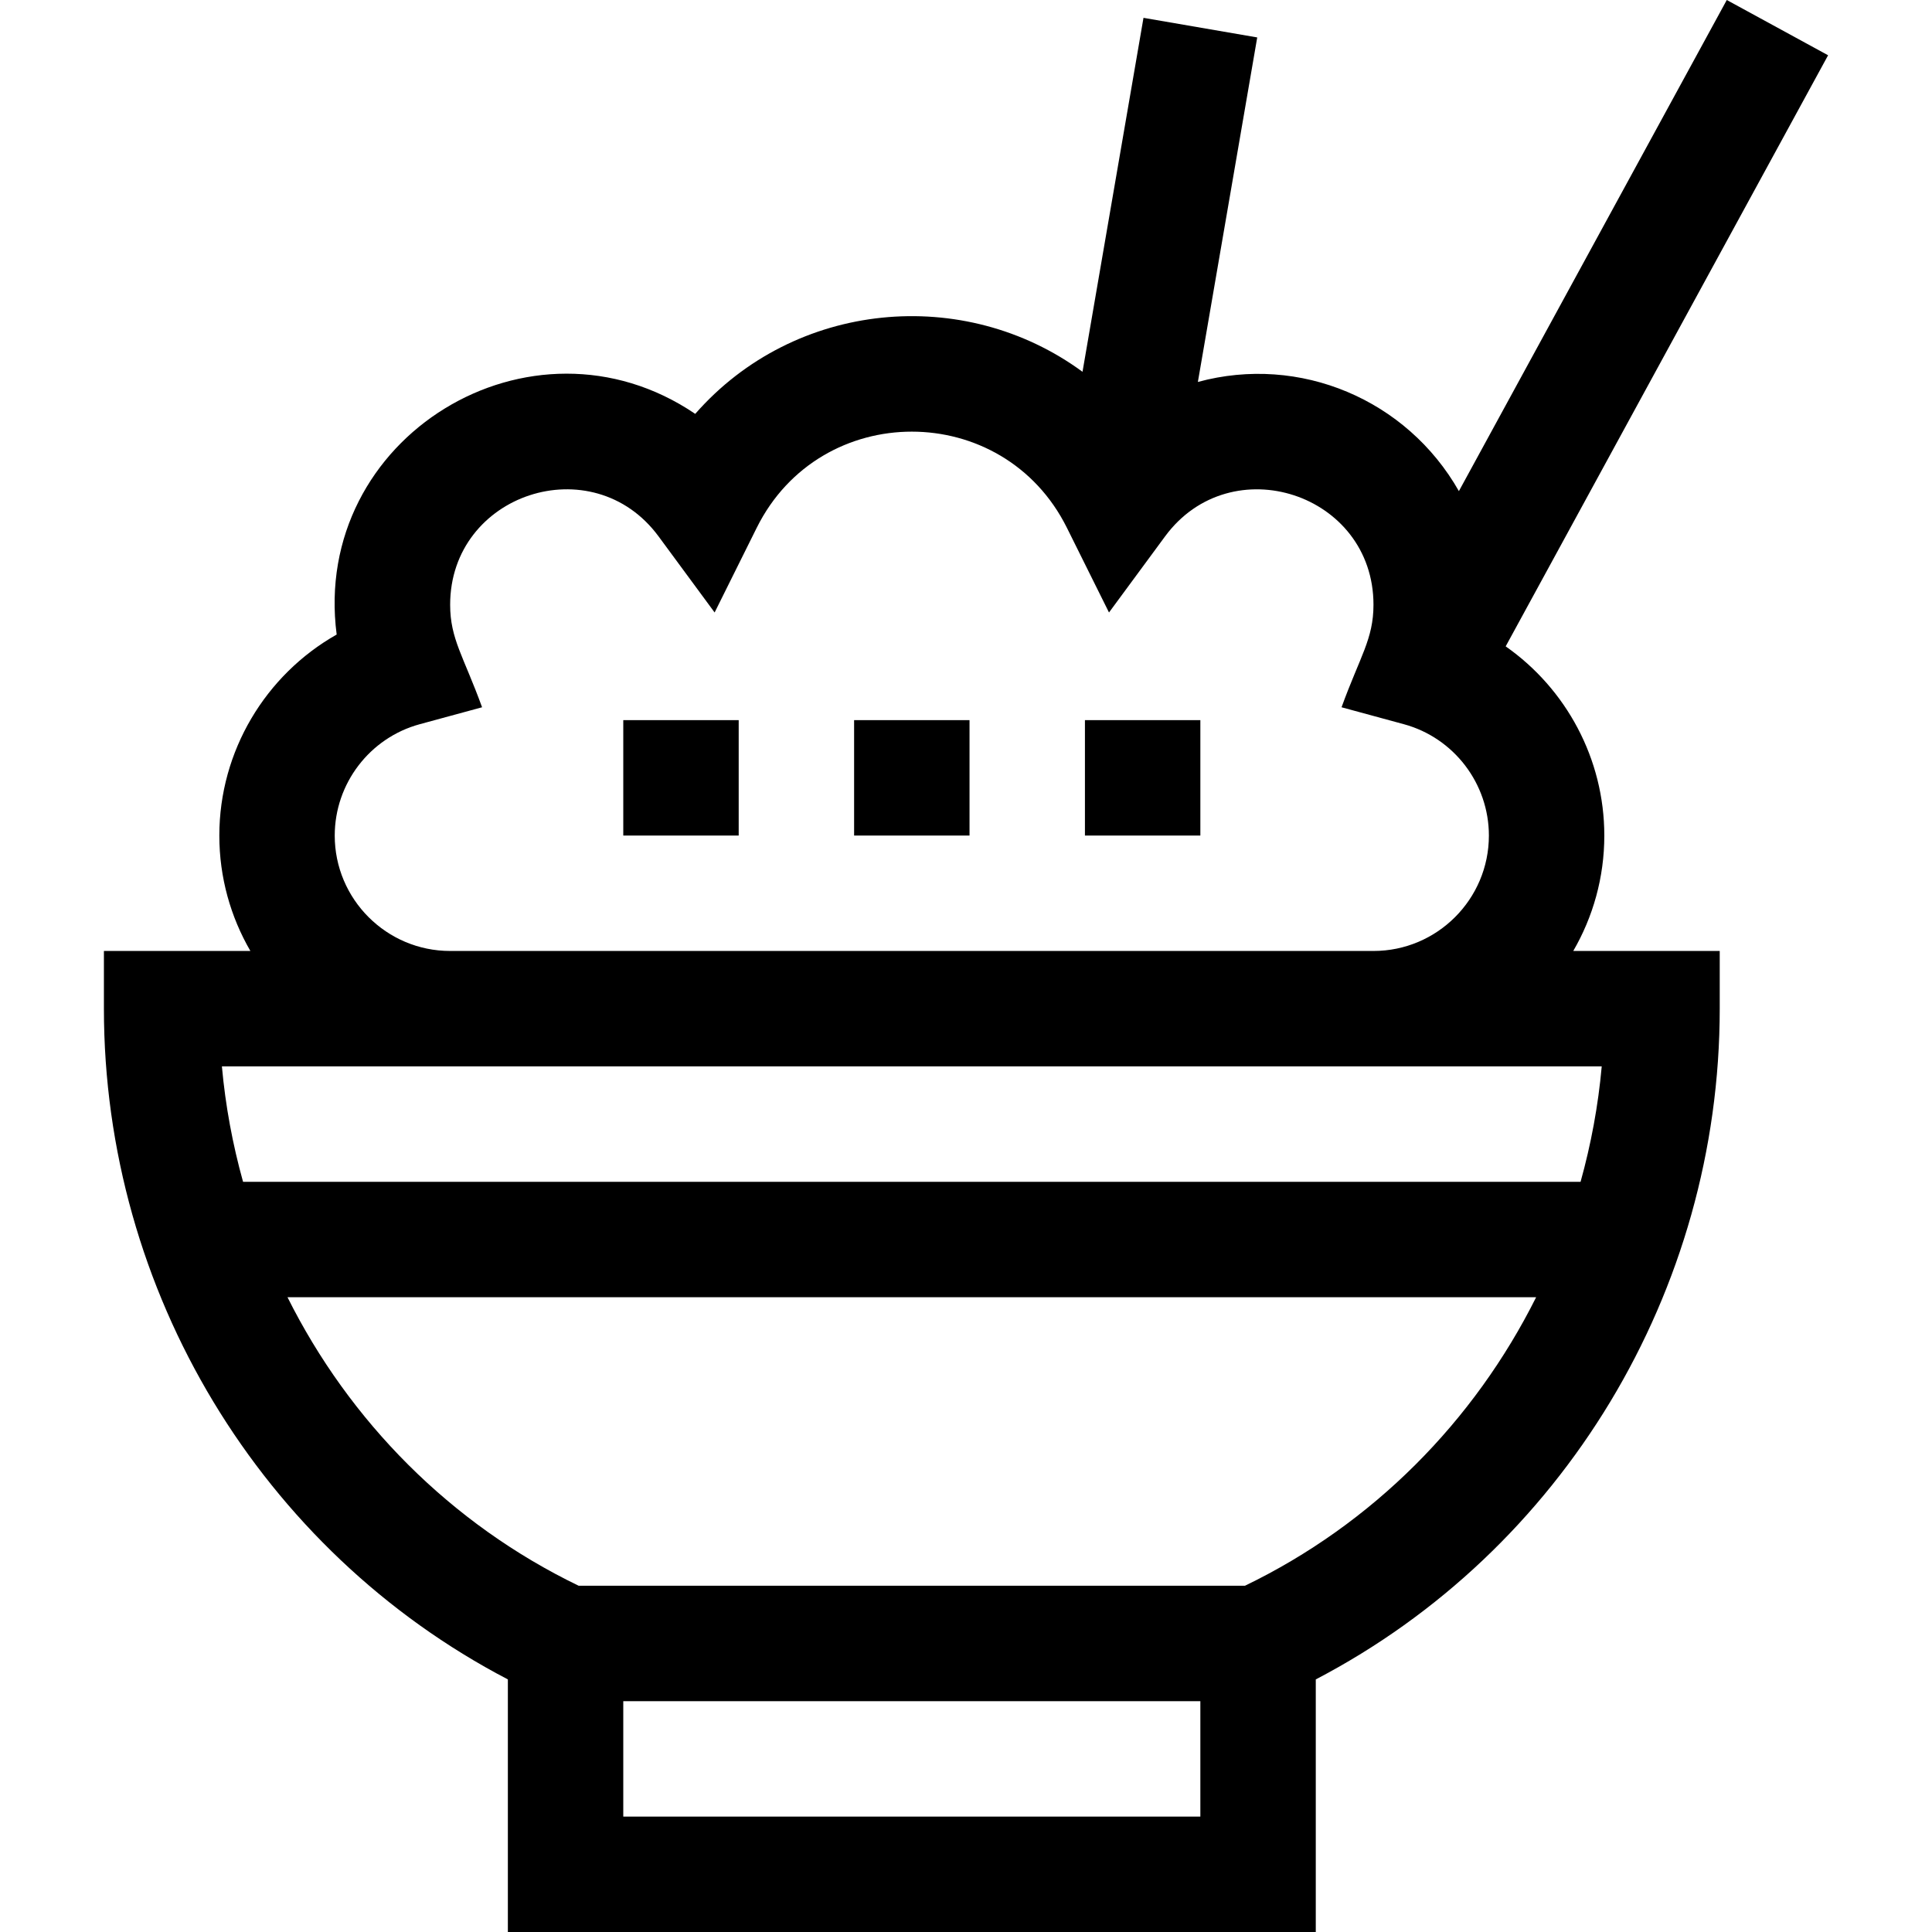 <svg id="Capa_1" enable-background="new 0 0 502.184 502.184" height="512" viewBox="0 0 502.184 502.184" width="512" xmlns="http://www.w3.org/2000/svg"><g><path d="m417.008 217.184c0-19.96-9.938-38.17-25.639-49.173l83.807-153.645-26.336-14.366-69.631 127.657c-13.498-23.771-41.312-35.593-67.846-28.377l15.427-89.55-29.564-5.094-15.851 92.006c-30.732-22.573-74.802-18.576-100.666 10.936-42.656-28.921-99.873 6.072-93.201 57.359-18.484 10.461-30.5 30.297-30.5 52.246 0 10.924 2.949 21.167 8.072 30h-38.072v15c0 73.51 40.905 140.898 105 174.348v65.652h210v-65.652c64.095-33.449 105-100.838 105-174.348v-15h-38.072c5.123-8.832 8.072-19.076 8.072-29.999zm-330 0c0-13.502 9.09-25.404 22.104-28.943l16.195-4.402c-4.836-13.316-8.299-17.743-8.299-26.654 0-28.887 37.025-41.038 54.172-17.764l14.573 19.781 10.936-22.002c16.572-33.344 64.073-33.33 80.639 0l10.935 22.004 14.574-19.783c17.13-23.255 54.171-11.141 54.171 17.764 0 8.918-3.483 13.393-8.299 26.654l16.195 4.402c13.014 3.539 22.104 15.441 22.104 28.943 0 16.542-13.458 30-30 30h-240c-16.542 0-30-13.458-30-30zm75 255v-30h150v30zm161.591-60h-173.183c-33.269-16.062-59.582-42.766-75.689-75h324.562c-16.108 32.234-42.421 58.937-75.69 75zm87.24-105h-347.662c-2.71-9.732-4.58-19.763-5.498-30h358.658c-.918 10.237-2.788 20.268-5.498 30z"/><path d="m162.008 187.184h30v30h-30z"/><path d="m222.008 187.184h30v30h-30z"/><path d="m282.008 187.184h30v30h-30z"/></g></svg>
